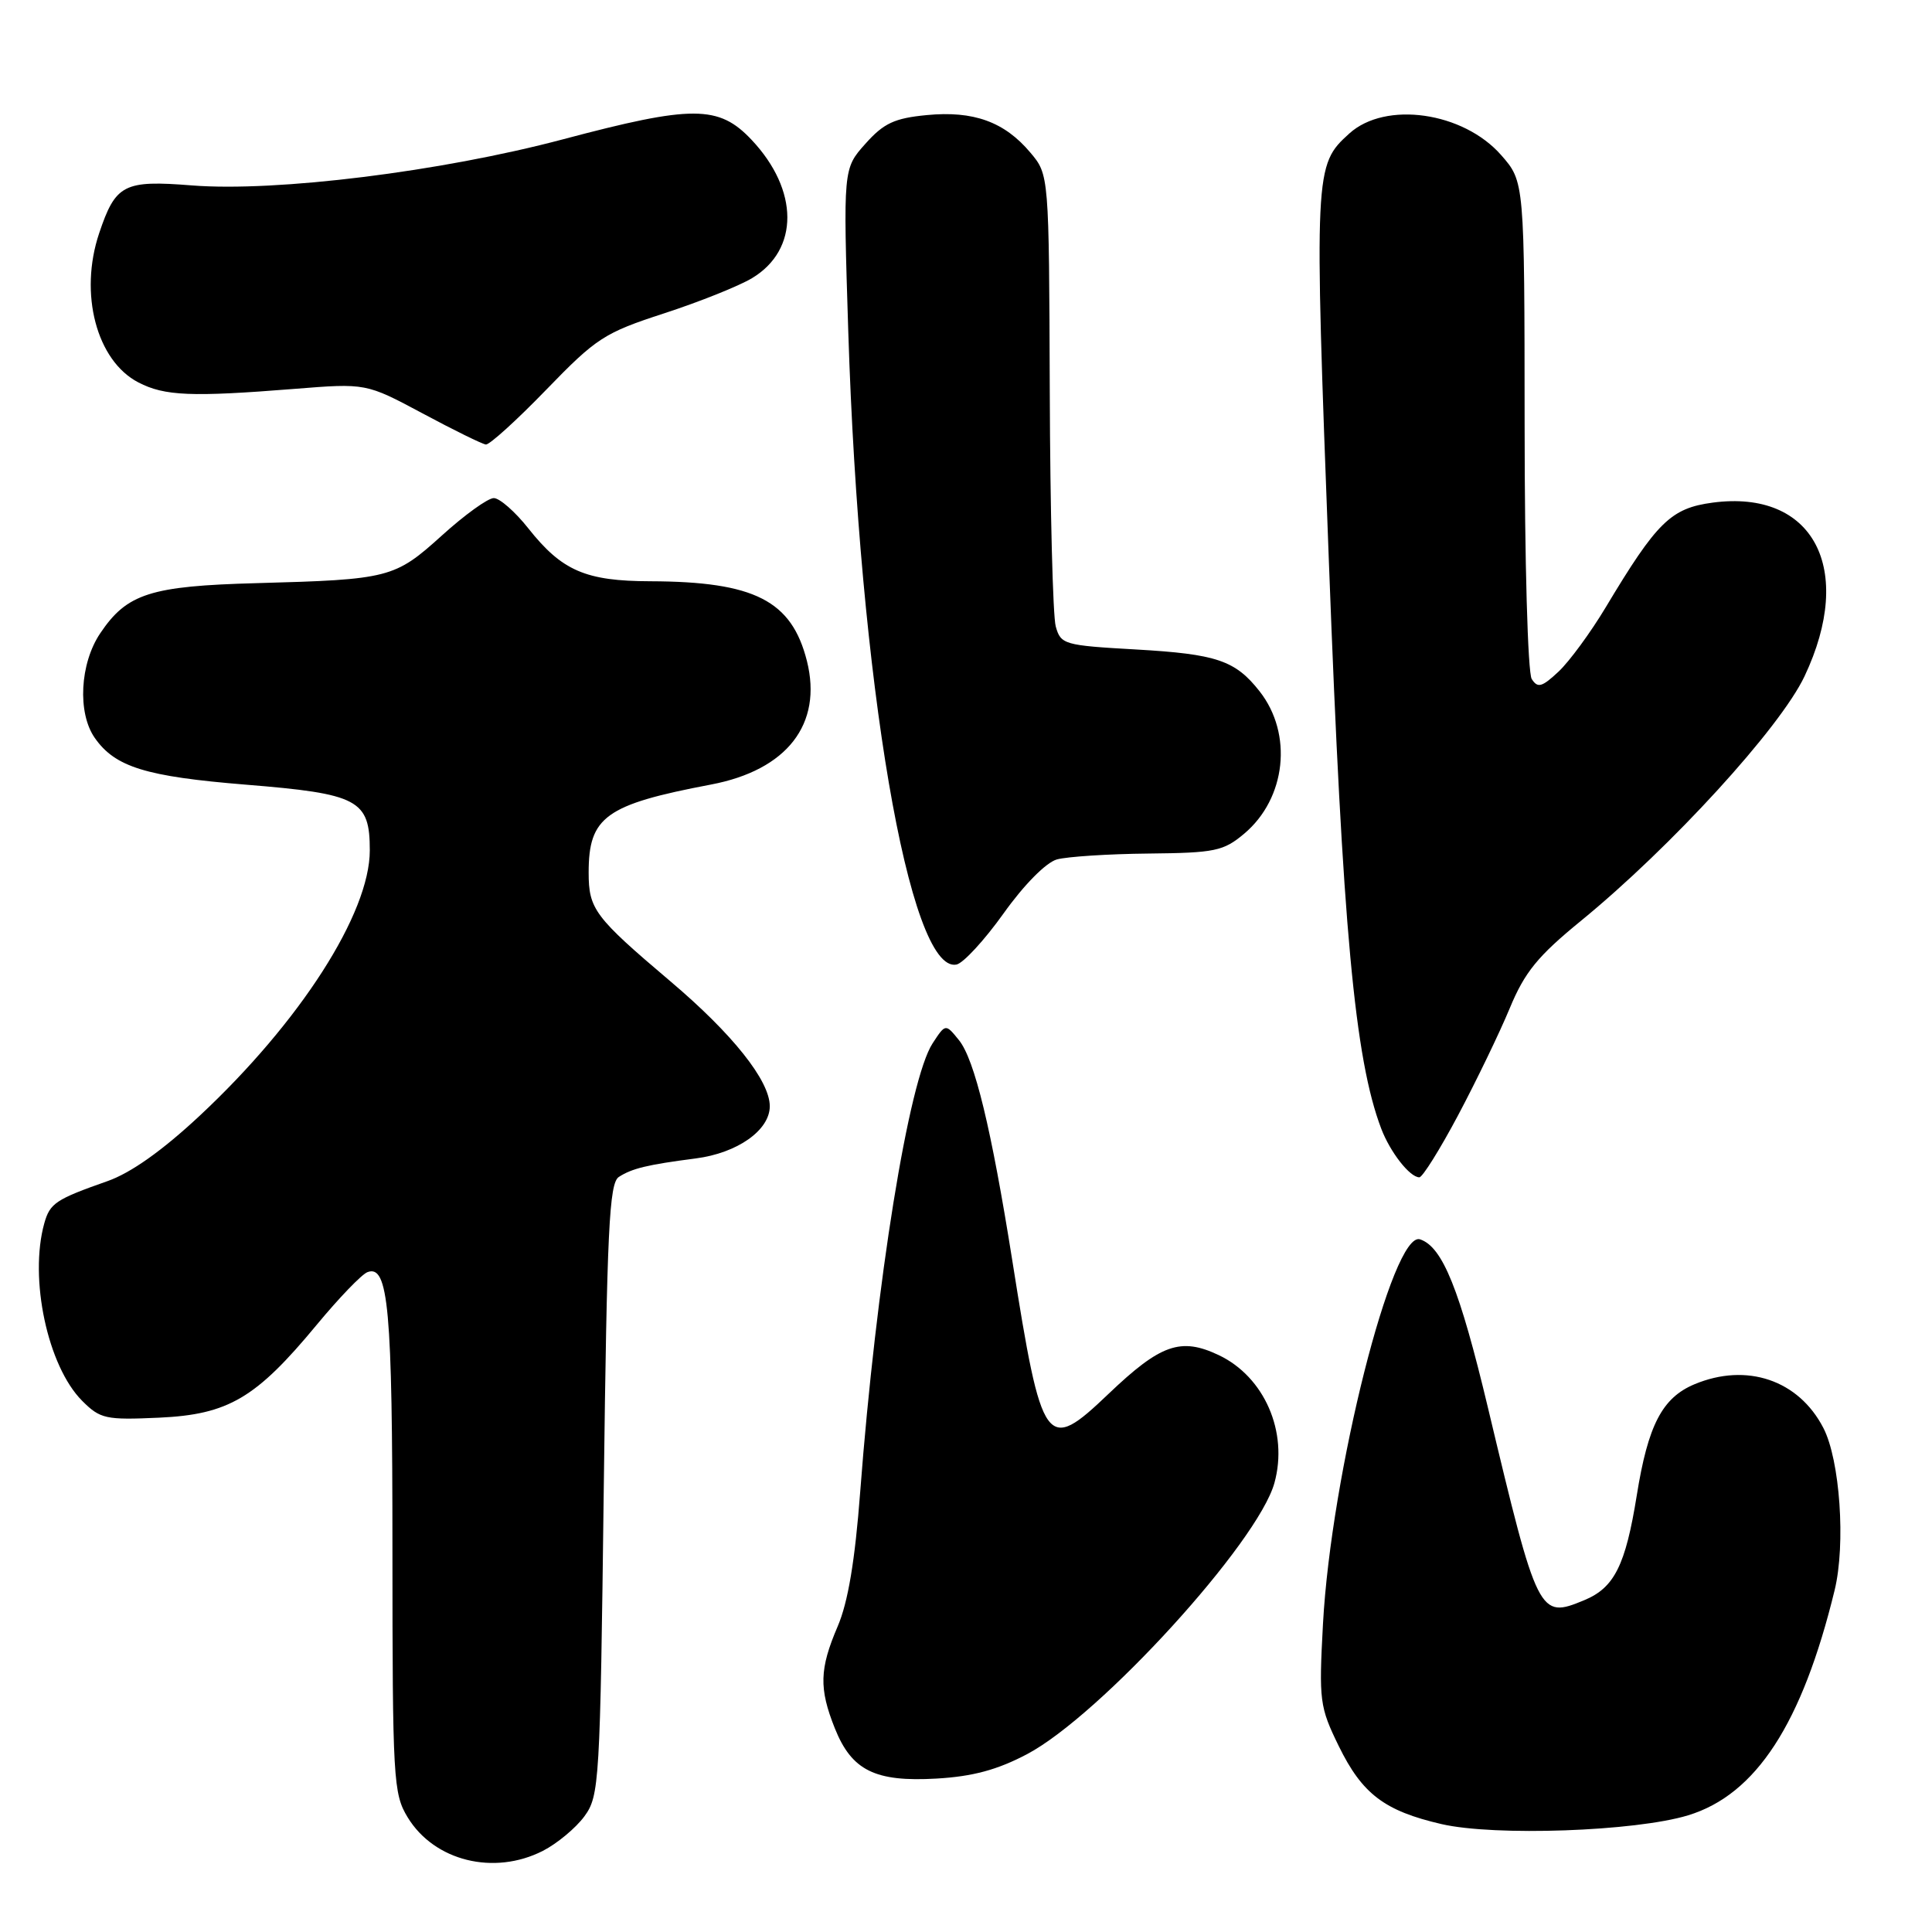 <?xml version="1.0" encoding="UTF-8" standalone="no"?>
<!DOCTYPE svg PUBLIC "-//W3C//DTD SVG 1.1//EN" "http://www.w3.org/Graphics/SVG/1.1/DTD/svg11.dtd" >
<svg xmlns="http://www.w3.org/2000/svg" xmlns:xlink="http://www.w3.org/1999/xlink" version="1.1" viewBox="0 0 256 256">
 <g >
 <path fill="currentColor"
d=" M 71.93 245.25 C 73.81 244.29 76.29 242.23 77.43 240.68 C 79.42 237.96 79.52 236.33 80.00 197.39 C 80.43 162.90 80.72 156.78 82.00 155.95 C 83.75 154.82 85.77 154.33 92.18 153.50 C 97.71 152.79 102.00 149.76 102.00 146.58 C 102.00 143.20 97.07 137.00 88.82 130.02 C 78.78 121.51 78.00 120.47 78.00 115.61 C 78.00 108.23 80.24 106.61 94.19 103.96 C 104.29 102.05 109.02 95.95 106.92 87.58 C 104.90 79.58 99.98 77.07 86.20 77.02 C 77.60 77.00 74.47 75.64 70.02 70.03 C 68.27 67.81 66.20 66.00 65.43 66.00 C 64.65 66.00 61.56 68.23 58.56 70.95 C 52.30 76.61 51.59 76.79 34.00 77.27 C 19.93 77.65 16.82 78.65 13.29 83.90 C 10.58 87.91 10.24 94.47 12.56 97.78 C 15.26 101.64 19.30 102.89 32.55 103.97 C 47.52 105.18 49.00 105.97 49.00 112.68 C 49.00 121.02 39.78 135.41 26.44 147.86 C 21.51 152.46 17.34 155.42 14.23 156.51 C 7.38 158.92 6.62 159.43 5.87 162.09 C 3.83 169.41 6.31 181.03 10.89 185.62 C 13.28 188.01 14.00 188.17 21.07 187.85 C 30.26 187.43 33.91 185.28 41.97 175.54 C 44.90 172.00 47.92 168.86 48.68 168.57 C 51.47 167.50 52.00 173.38 52.00 205.32 C 52.01 235.82 52.11 237.67 54.02 240.81 C 57.55 246.60 65.45 248.55 71.93 245.25 Z  M 223.68 240.54 C 232.68 237.80 238.79 228.41 243.10 210.70 C 244.58 204.60 243.81 193.46 241.60 189.20 C 238.32 182.86 231.45 180.53 224.53 183.42 C 220.25 185.21 218.37 188.84 216.88 198.15 C 215.39 207.41 213.91 210.38 209.93 212.03 C 203.92 214.52 203.77 214.23 197.17 186.57 C 193.41 170.82 191.15 165.22 188.17 164.22 C 184.53 163.01 176.38 195.29 175.30 215.20 C 174.75 225.37 174.86 226.18 177.39 231.36 C 180.50 237.71 183.44 239.95 191.00 241.70 C 198.04 243.33 216.70 242.67 223.68 240.54 Z  M 136.10 232.43 C 145.81 227.29 166.69 204.39 168.87 196.49 C 170.73 189.76 167.54 182.43 161.49 179.56 C 156.45 177.17 153.79 178.11 146.89 184.69 C 138.59 192.61 138.08 191.91 134.13 167.00 C 131.35 149.51 129.14 140.40 127.07 137.83 C 125.29 135.63 125.29 135.63 123.58 138.24 C 120.42 143.06 116.09 169.90 113.98 197.69 C 113.29 206.80 112.37 212.31 110.99 215.52 C 108.58 221.15 108.51 223.72 110.62 229.01 C 112.86 234.61 115.96 236.14 124.10 235.67 C 128.91 235.39 132.16 234.51 136.10 232.43 Z  M 193.22 147.75 C 195.63 143.21 198.70 136.85 200.04 133.62 C 202.03 128.81 203.75 126.70 209.49 122.01 C 221.45 112.23 235.87 96.45 239.11 89.61 C 245.85 75.36 240.28 64.83 226.94 66.60 C 221.40 67.34 219.56 69.14 212.75 80.50 C 210.77 83.80 207.97 87.62 206.53 88.98 C 204.31 91.06 203.75 91.21 202.96 89.97 C 202.44 89.14 202.02 74.44 202.02 56.28 C 202.00 24.07 202.00 24.07 198.91 20.55 C 193.88 14.82 183.58 13.35 178.79 17.69 C 174.15 21.89 174.12 22.40 176.09 74.58 C 177.91 122.98 179.51 140.32 183.02 149.55 C 184.21 152.68 186.81 156.00 188.07 156.00 C 188.49 156.00 190.81 152.29 193.22 147.75 Z  M 132.98 121.03 C 135.69 117.23 138.60 114.29 140.04 113.88 C 141.39 113.51 146.85 113.15 152.17 113.10 C 160.99 113.01 162.11 112.78 164.86 110.47 C 170.42 105.79 171.34 97.25 166.90 91.60 C 163.68 87.50 161.20 86.67 150.54 86.06 C 140.98 85.52 140.56 85.40 139.89 83.00 C 139.51 81.62 139.15 67.60 139.10 51.83 C 139.00 23.15 139.00 23.15 136.52 20.21 C 133.10 16.14 128.99 14.65 122.80 15.25 C 118.53 15.66 117.10 16.32 114.67 19.05 C 111.72 22.35 111.72 22.35 112.40 43.92 C 113.87 90.31 120.48 129.02 126.73 127.81 C 127.63 127.64 130.44 124.59 132.98 121.03 Z  M 72.38 51.64 C 79.02 44.78 80.07 44.10 88.00 41.52 C 92.67 40.00 97.92 37.90 99.66 36.85 C 105.91 33.09 105.88 25.20 99.59 18.53 C 95.24 13.91 91.76 13.90 74.56 18.47 C 58.47 22.74 36.60 25.45 25.44 24.57 C 16.41 23.85 15.32 24.41 13.14 30.90 C 10.45 38.91 12.79 47.81 18.35 50.68 C 21.82 52.47 25.34 52.62 39.00 51.53 C 48.50 50.77 48.50 50.77 56.00 54.78 C 60.12 56.99 63.89 58.84 64.38 58.90 C 64.86 58.95 68.46 55.69 72.38 51.64 Z "/>
</g>
</svg>